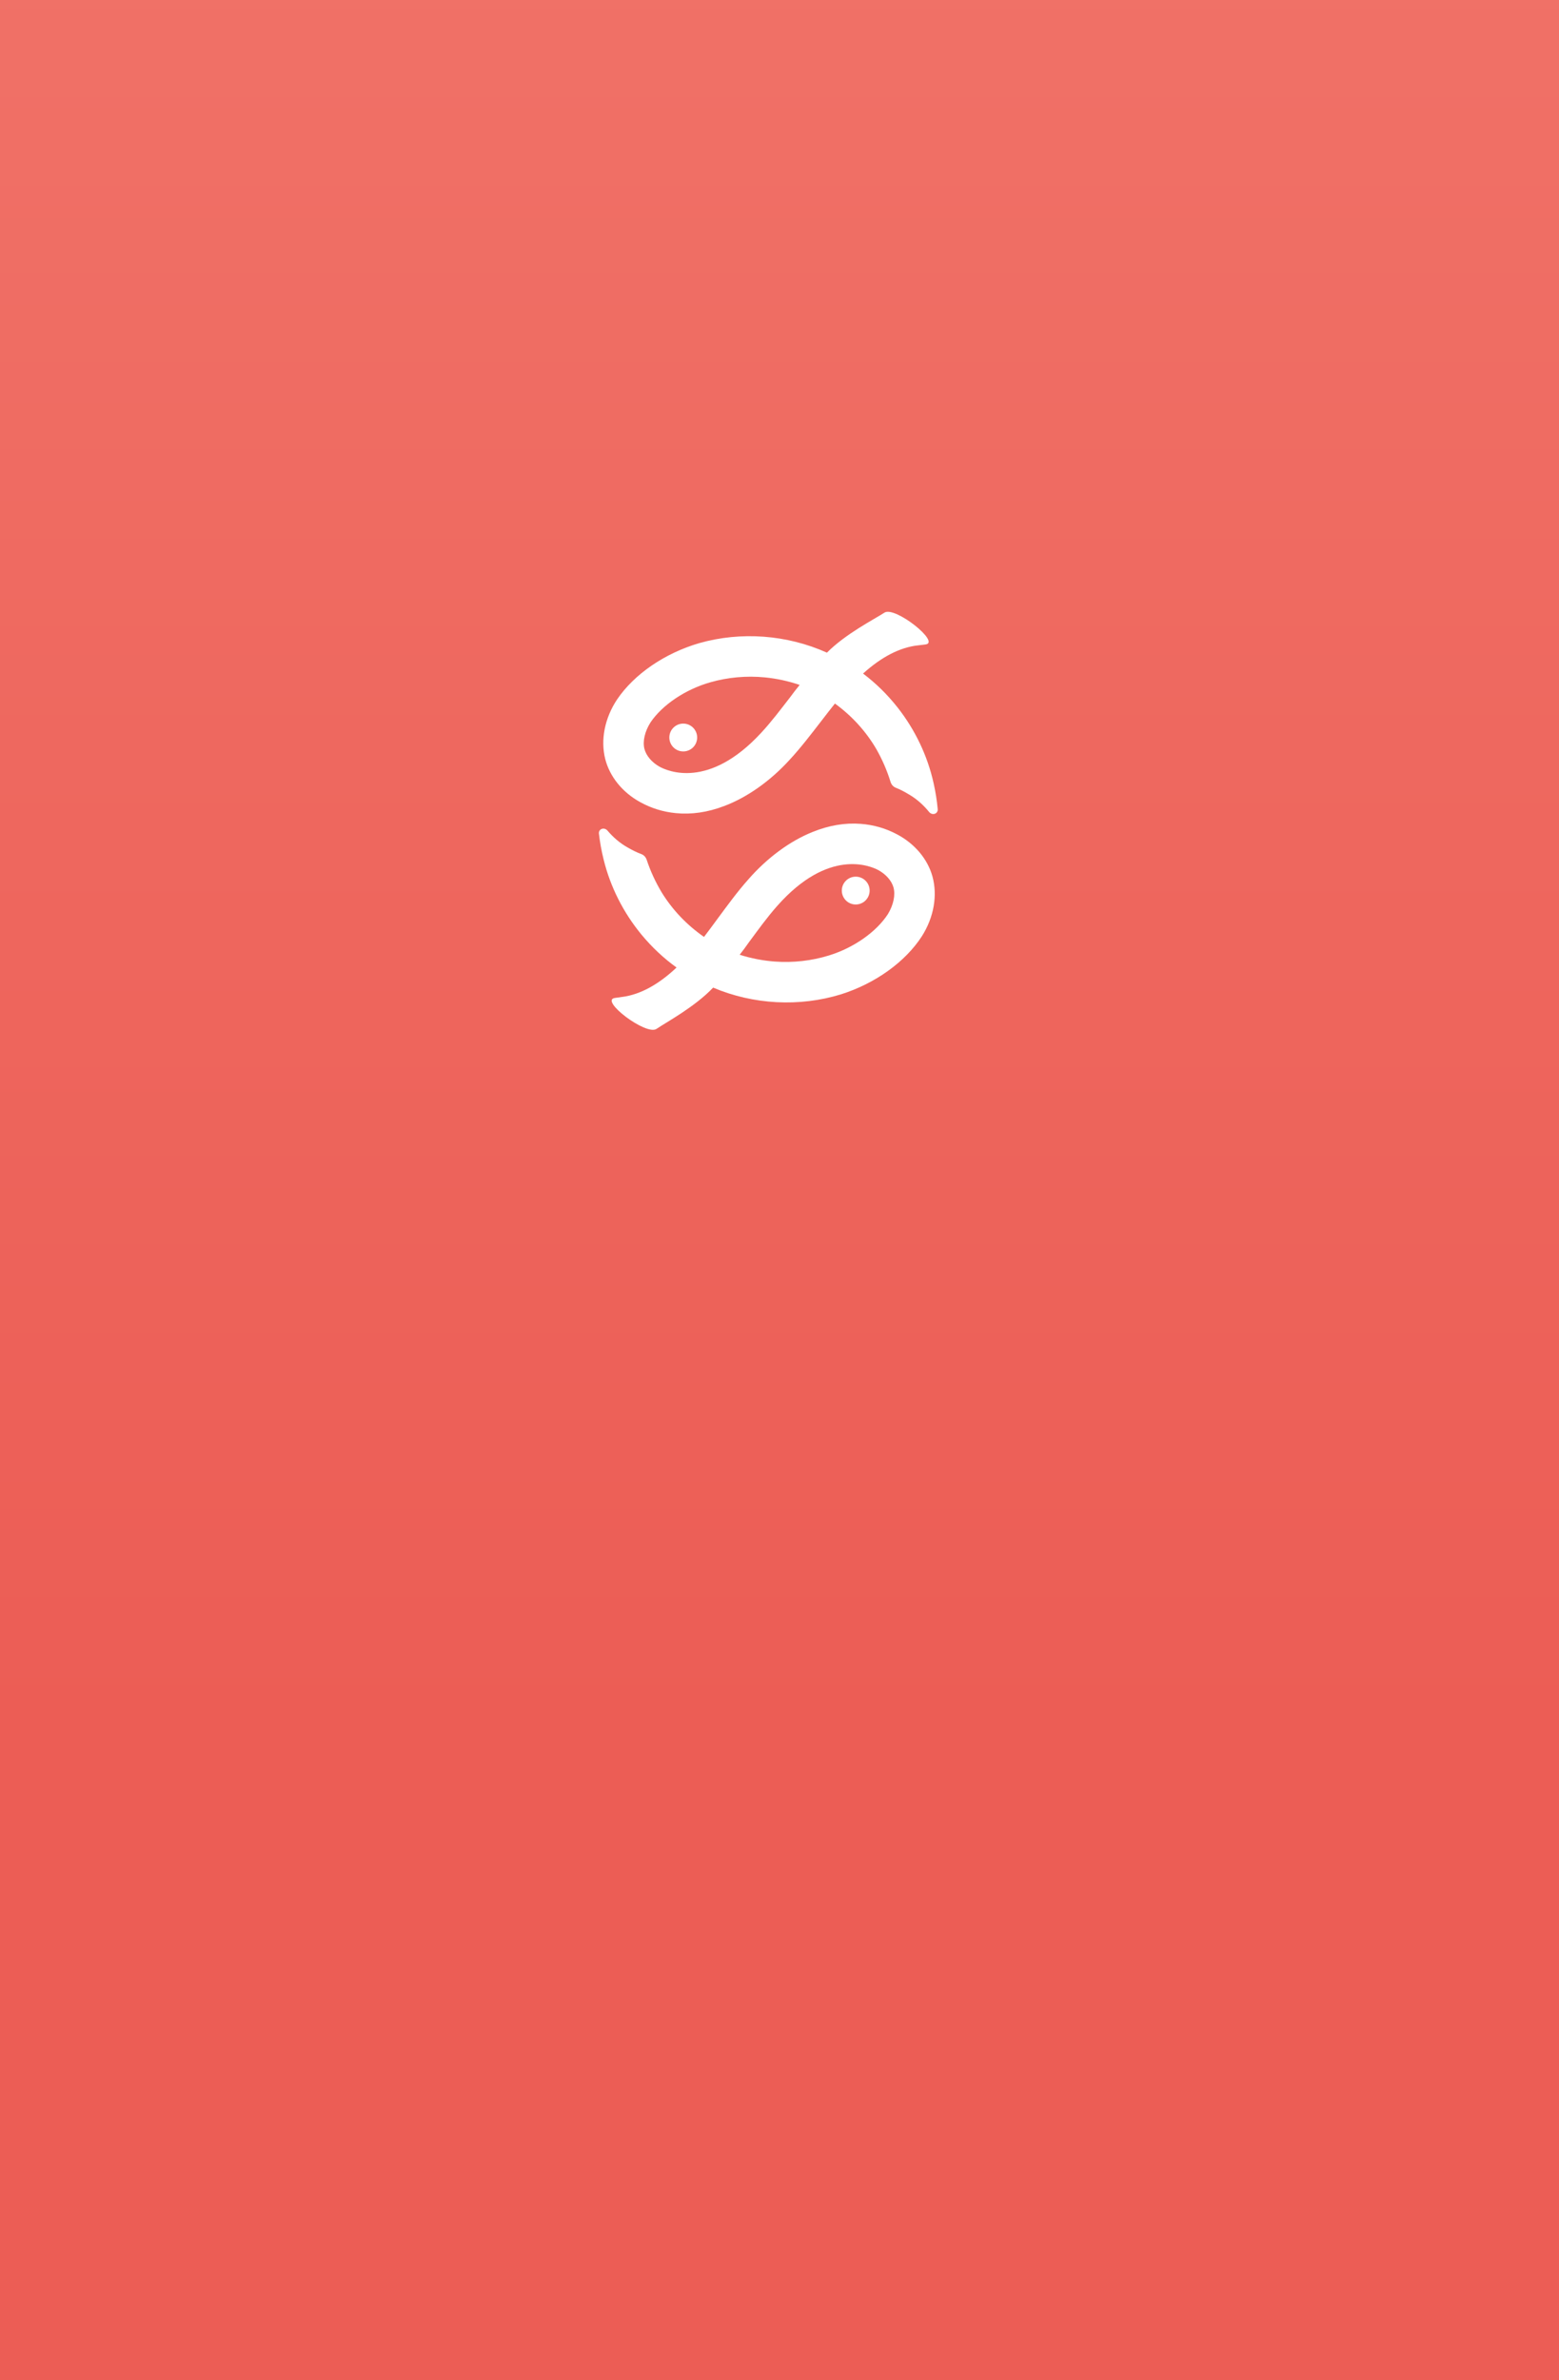 <svg width="2802" height="4276" viewBox="0 0 2802 4276" fill="none" xmlns="http://www.w3.org/2000/svg">
<rect width="2802" height="4276" fill="white"/>
<rect width="2802" height="4276" fill="#F07167"/>
<rect width="2802" height="4276" fill="url(#paint0_linear_3692_8210)" fill-opacity="0.2"/>
<g filter="url(#filter0_d_3692_8210)">
<path d="M1685.36 1452.75C1683.96 1437.29 1681.55 1422.21 1678.18 1407.05L1677.84 1405.53C1667.04 1356.99 1644.87 1310.3 1613.3 1270.11C1594.7 1246.52 1573.83 1226.17 1551.17 1209.1C1584.29 1179.22 1617.11 1162.18 1649.6 1158.45C1649.6 1158.45 1635.48 1160.29 1663.38 1156.83C1691.29 1153.38 1608.49 1087.51 1589.69 1099.64C1570.88 1111.77 1519.75 1137.76 1486.25 1171.56C1414.48 1139.28 1331.87 1133.13 1256.78 1154.43C1194.65 1172.56 1139.84 1210.19 1109.09 1255.63C1086.82 1289.05 1079.06 1328.34 1087.83 1362.84C1095.93 1394.29 1118.49 1422.23 1149.86 1439.66C1170.16 1451.05 1191.89 1457.64 1214.55 1459.86C1242.5 1462.61 1271.62 1458.55 1301.45 1447.15C1342.37 1431.88 1384.21 1402.37 1418.58 1364.7C1439.25 1342.5 1457.71 1318.11 1475.55 1295.13C1483.94 1284.09 1492.27 1273.53 1500.61 1262.98C1530.59 1284.72 1556.09 1312.45 1574.84 1344.46C1585.63 1363.33 1594.36 1383.47 1600.62 1403.87C1602.12 1408.47 1605.15 1412.23 1609.83 1414.17C1618.26 1417.47 1626.12 1421.71 1633.93 1426.43C1648.2 1434.76 1660.24 1445.83 1670.22 1458.19C1676.39 1464.73 1686.03 1460.73 1685.36 1452.75ZM1420.51 1251.15C1402.67 1274.12 1386.43 1295.76 1367.92 1315.7C1273.69 1417.71 1199.61 1384.21 1185.29 1376.38C1171.46 1368.59 1161.43 1356.72 1158.25 1344.54C1154.73 1330.84 1158.93 1312.96 1169.29 1296.67C1190.35 1265.6 1231.57 1237.51 1277.11 1224.68C1308.15 1215.86 1341.56 1212.72 1374.81 1215.99C1396.02 1218.08 1416.99 1222.61 1437.23 1229.55C1431.16 1236.86 1425.57 1244.23 1420.51 1251.15Z" fill="white"/>
</g>
<g filter="url(#filter1_d_3692_8210)">
<path d="M1076.46 1496.59C1078.2 1512.03 1080.94 1527.04 1084.65 1542.13L1085.02 1543.64C1096.88 1591.93 1120.07 1638.12 1152.52 1677.61C1171.64 1700.78 1192.95 1720.67 1215.97 1737.23C1183.53 1767.83 1151.09 1785.6 1118.69 1790.04C1118.69 1790.04 1132.76 1787.89 1104.94 1791.95C1077.12 1796.02 1161.34 1860.05 1179.88 1847.51C1198.42 1834.97 1248.96 1807.86 1281.71 1773.33C1354.17 1804.02 1436.9 1808.34 1511.51 1785.4C1573.23 1765.91 1627.19 1727.08 1656.93 1680.97C1678.46 1647.07 1685.35 1607.61 1675.83 1573.33C1667.04 1542.05 1643.87 1514.62 1612.12 1497.89C1591.58 1486.95 1569.7 1480.84 1547.01 1479.11C1519 1476.98 1489.98 1481.68 1460.4 1493.74C1419.83 1509.9 1378.65 1540.33 1345.12 1578.75C1324.93 1601.4 1307.01 1626.19 1289.69 1649.55C1281.55 1660.78 1273.44 1671.51 1265.34 1682.25C1234.89 1661.17 1208.79 1634.01 1189.34 1602.42C1178.13 1583.8 1168.96 1563.85 1162.25 1543.6C1160.66 1539.04 1157.54 1535.34 1152.82 1533.5C1144.32 1530.39 1136.37 1526.33 1128.46 1521.78C1114.01 1513.77 1101.72 1502.96 1091.47 1490.83C1085.16 1484.42 1075.61 1488.63 1076.46 1496.59ZM1345.69 1692.32C1363.01 1668.96 1378.78 1646.96 1396.84 1626.61C1488.81 1522.56 1563.61 1554.42 1578.09 1561.93C1592.09 1569.42 1602.38 1581.06 1605.83 1593.17C1609.64 1606.79 1605.85 1624.76 1595.84 1641.27C1575.47 1672.79 1534.88 1701.79 1489.63 1715.62C1458.79 1725.11 1425.46 1728.99 1392.14 1726.46C1370.89 1724.84 1349.83 1720.77 1329.44 1714.28C1335.35 1706.83 1340.78 1699.35 1345.69 1692.32Z" fill="white"/>
</g>
<circle cx="1538" cy="1600" r="25" fill="white"/>
<circle cx="1228" cy="1325" r="25" fill="white"/>
<defs>
<filter id="filter0_d_3692_8210" x="1083.3" y="1098.15" width="603.086" height="365.316" filterUnits="userSpaceOnUse" color-interpolation-filters="sRGB">
<feFlood flood-opacity="0" result="BackgroundImageFix"/>
<feColorMatrix in="SourceAlpha" type="matrix" values="0 0 0 0 0 0 0 0 0 0 0 0 0 0 0 0 0 0 127 0" result="hardAlpha"/>
<feOffset dy="1"/>
<feGaussianBlur stdDeviation="0.5"/>
<feComposite in2="hardAlpha" operator="out"/>
<feColorMatrix type="matrix" values="0 0 0 0 0 0 0 0 0 0 0 0 0 0 0 0 0 0 0.25 0"/>
<feBlend mode="normal" in2="BackgroundImageFix" result="effect1_dropShadow_3692_8210"/>
<feBlend mode="normal" in="SourceGraphic" in2="effect1_dropShadow_3692_8210" result="shape"/>
</filter>
<filter id="filter1_d_3692_8210" x="1075.41" y="1478.62" width="605.605" height="372.521" filterUnits="userSpaceOnUse" color-interpolation-filters="sRGB">
<feFlood flood-opacity="0" result="BackgroundImageFix"/>
<feColorMatrix in="SourceAlpha" type="matrix" values="0 0 0 0 0 0 0 0 0 0 0 0 0 0 0 0 0 0 127 0" result="hardAlpha"/>
<feOffset dy="1"/>
<feGaussianBlur stdDeviation="0.5"/>
<feComposite in2="hardAlpha" operator="out"/>
<feColorMatrix type="matrix" values="0 0 0 0 0 0 0 0 0 0 0 0 0 0 0 0 0 0 0.25 0"/>
<feBlend mode="normal" in2="BackgroundImageFix" result="effect1_dropShadow_3692_8210"/>
<feBlend mode="normal" in="SourceGraphic" in2="effect1_dropShadow_3692_8210" result="shape"/>
</filter>
<linearGradient id="paint0_linear_3692_8210" x1="1401" y1="0" x2="1401" y2="4276" gradientUnits="userSpaceOnUse">
<stop stop-color="#F07167"/>
<stop offset="0.734" stop-color="#DC0E0E"/>
</linearGradient>
</defs>
</svg>
